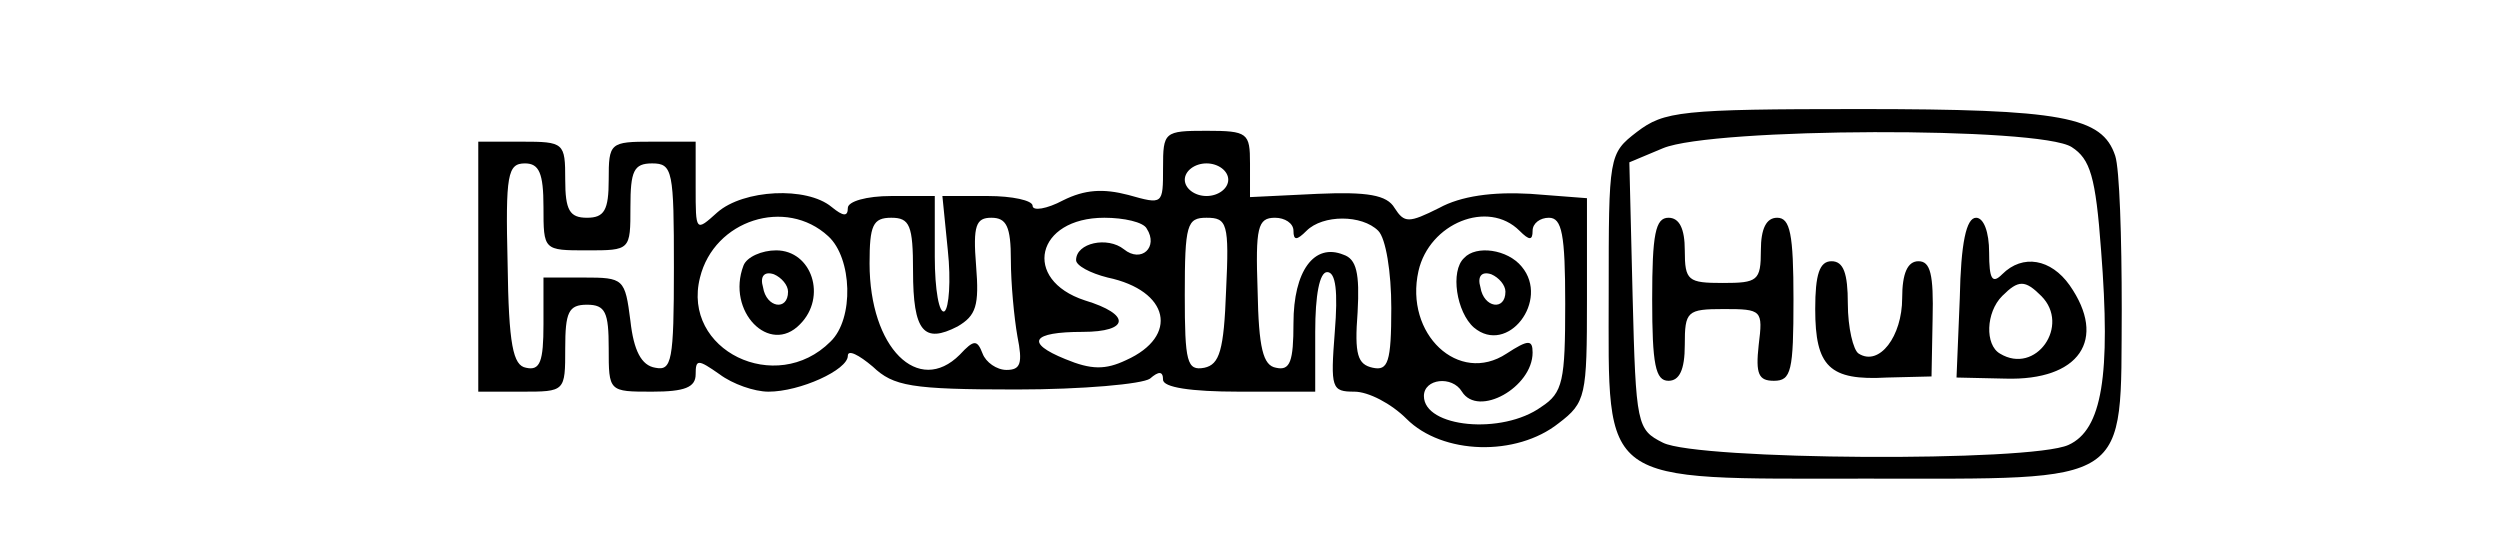 <?xml version="1.0" standalone="no"?>
<!DOCTYPE svg PUBLIC "-//W3C//DTD SVG 20010904//EN"
 "http://www.w3.org/TR/2001/REC-SVG-20010904/DTD/svg10.dtd">
<svg version="1.0" xmlns="http://www.w3.org/2000/svg"
 width="150pt" height="32pt" viewBox="30 0 230 47"
 preserveAspectRatio="xMidYMid meet">
<g transform="translate(0,47) scale(0.1,-0.1)"
fill="#000000" stroke="none">
<path d="M1806 359 c-26 -20 -26 -22 -26 -148 0 -179 -11 -171 237 -171 246 0
234 -8 235 156 0 66 -2 129 -6 141 -12 36 -48 43 -235 43 -165 0 -180 -2 -205
-21z m400 -14 c17 -11 22 -27 27 -95 9 -115 1 -165 -30 -179 -35 -16 -341 -14
-373 2 -24 12 -25 16 -28 135 l-3 123 31 13 c46 19 347 20 376 1z"/>
<path d="M1820 205 c0 -60 3 -75 15 -75 10 0 15 10 15 33 0 31 2 33 36 33 35
0 36 -1 32 -33 -3 -27 0 -33 14 -33 16 0 18 9 18 75 0 60 -3 75 -15 75 -10 0
-15 -10 -15 -30 0 -28 -3 -30 -35 -30 -32 0 -35 2 -35 30 0 20 -5 30 -15 30
-12 0 -15 -15 -15 -75z"/>
<path d="M2103 206 l-3 -73 45 -1 c68 -2 94 36 59 86 -17 24 -43 29 -62 10 -9
-9 -12 -5 -12 20 0 19 -5 32 -12 32 -9 0 -14 -23 -15 -74z m75 2 c27 -27 -5
-73 -38 -53 -14 8 -13 38 2 53 15 15 21 15 36 0z"/>
<path d="M1970 196 c0 -53 13 -66 66 -63 l41 1 1 53 c1 41 -2 53 -13 53 -10 0
-15 -11 -15 -34 0 -35 -21 -63 -40 -51 -5 3 -10 24 -10 46 0 28 -4 39 -15 39
-11 0 -15 -12 -15 -44z"/>
<path d="M1370 326 c0 -34 0 -34 -32 -25 -23 6 -40 5 -60 -5 -15 -8 -28 -10
-28 -5 0 5 -19 9 -41 9 l-42 0 5 -50 c3 -28 1 -53 -3 -56 -5 -3 -9 20 -9 50
l0 56 -40 0 c-23 0 -40 -5 -40 -11 0 -8 -4 -8 -15 1 -23 19 -81 16 -105 -5
-20 -18 -20 -18 -20 23 l0 42 -40 0 c-39 0 -40 -1 -40 -35 0 -28 -4 -35 -20
-35 -16 0 -20 7 -20 35 0 34 -1 35 -40 35 l-40 0 0 -115 0 -115 40 0 c40 0 40
0 40 40 0 33 3 40 20 40 17 0 20 -7 20 -40 0 -40 0 -40 40 -40 30 0 40 4 40
16 0 14 2 14 22 0 12 -9 32 -16 45 -16 29 0 73 20 73 33 0 6 10 1 23 -10 19
-18 35 -21 132 -21 61 0 116 5 123 10 8 7 12 7 12 -1 0 -7 25 -11 70 -11 l70
0 0 55 c0 34 4 55 11 55 8 0 10 -18 7 -55 -4 -52 -3 -55 18 -55 13 0 34 -11
48 -25 33 -33 101 -35 140 -4 25 19 26 25 26 114 l0 93 -52 4 c-35 2 -64 -2
-84 -13 -28 -14 -32 -14 -41 0 -7 12 -25 15 -71 13 l-62 -3 0 31 c0 28 -2 30
-40 30 -39 0 -40 -1 -40 -34z m-570 -36 c0 -40 0 -40 40 -40 40 0 40 0 40 40
0 33 3 40 20 40 19 0 20 -7 20 -96 0 -86 -2 -95 -17 -92 -13 2 -20 16 -23 43
-5 39 -6 40 -43 40 l-37 0 0 -43 c0 -34 -3 -43 -16 -40 -12 2 -16 21 -17 96
-2 82 0 92 16 92 13 0 17 -9 17 -40z m630 25 c0 -8 -9 -15 -20 -15 -11 0 -20
7 -20 15 0 8 9 15 20 15 11 0 20 -7 20 -15z m-368 -52 c22 -20 24 -76 2 -97
-50 -50 -137 -8 -120 59 13 53 79 74 118 38z m78 -32 c0 -56 10 -67 41 -51 17
10 20 19 17 56 -3 37 0 44 14 44 14 0 18 -8 18 -39 0 -21 3 -53 6 -70 5 -25 3
-31 -10 -31 -9 0 -19 7 -22 15 -5 13 -8 13 -21 -1 -38 -38 -83 6 -83 84 0 35
3 42 20 42 17 0 20 -7 20 -49z m215 39 c11 -17 -5 -32 -21 -19 -15 12 -44 6
-44 -10 0 -5 13 -12 29 -16 57 -12 66 -54 17 -76 -19 -9 -32 -9 -56 1 -37 15
-31 25 16 25 43 0 45 16 2 29 -58 19 -45 76 18 76 18 0 36 -4 39 -10z m73 -57
c-2 -55 -6 -68 -20 -71 -16 -3 -18 5 -18 67 0 65 2 71 20 71 19 0 21 -5 18
-67z m62 55 c0 -9 3 -9 12 0 15 15 51 15 66 0 7 -7 12 -38 12 -71 0 -50 -3
-58 -17 -55 -14 3 -17 12 -14 51 2 36 -1 49 -13 53 -27 11 -46 -15 -46 -63 0
-35 -3 -44 -16 -41 -12 2 -16 18 -17 71 -2 58 0 67 16 67 9 0 17 -5 17 -12z
m208 0 c9 -9 12 -9 12 0 0 7 7 12 15 12 12 0 15 -15 15 -79 0 -71 -2 -82 -22
-95 -36 -26 -108 -19 -108 10 0 16 26 19 35 4 15 -24 65 4 65 36 0 12 -4 12
-24 -1 -44 -29 -94 18 -81 76 10 44 64 66 93 37z"/>
<path d="M984 236 c-16 -42 24 -83 52 -54 25 25 11 68 -22 68 -13 0 -27 -6
-30 -14z m41 -24 c0 -18 -20 -15 -23 4 -3 10 1 15 10 12 7 -3 13 -10 13 -16z"/>
<path d="M1647 243 c-13 -12 -7 -50 9 -64 31 -26 70 25 44 56 -13 16 -42 20
-53 8z m38 -31 c0 -18 -20 -15 -23 4 -3 10 1 15 10 12 7 -3 13 -10 13 -16z"/>
</g>
</svg>
